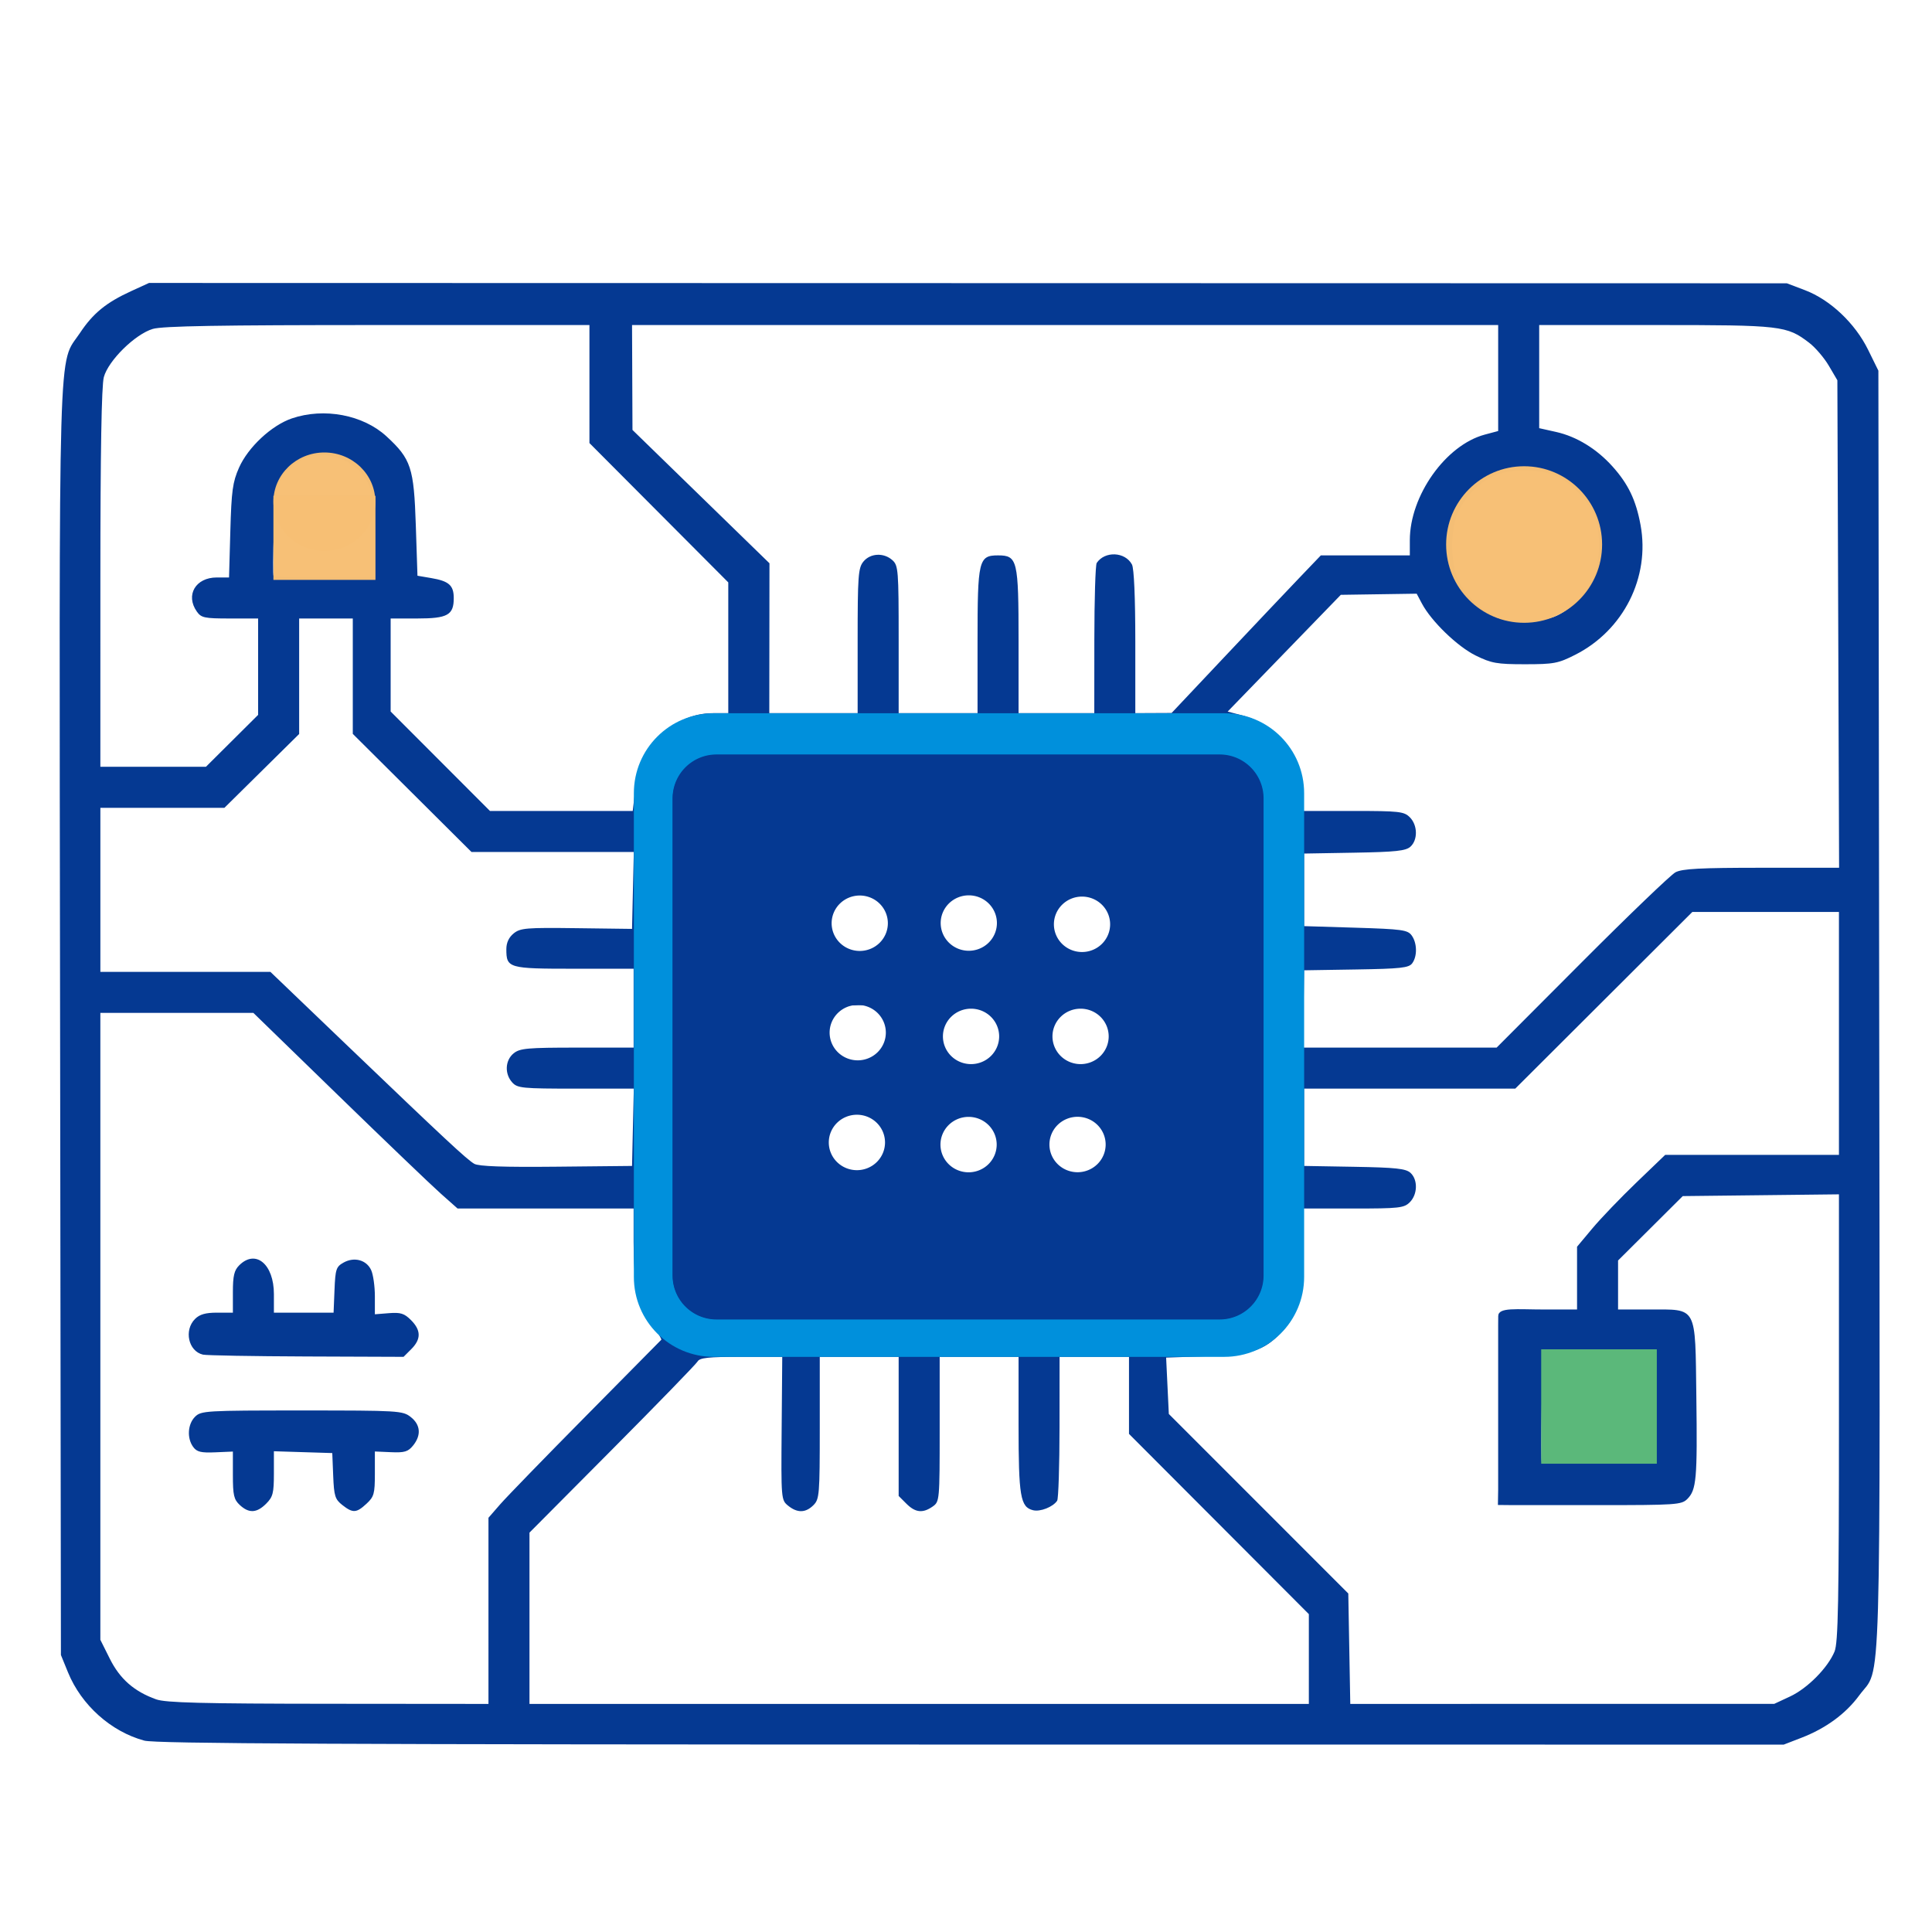 <?xml version="1.0" encoding="UTF-8" standalone="no"?>
<!-- Created with Inkscape (http://www.inkscape.org/) -->

<svg
   version="1.1"
   id="svg1"
   width="1024"
   height="1024"
   viewBox="0 0 1024 1024"
   sodipodi:docname="imagen-tablet.svg"
   inkscape:version="1.4 (86a8ad7, 2024-10-11)"
   xmlns:inkscape="http://www.inkscape.org/namespaces/inkscape"
   xmlns:sodipodi="http://sodipodi.sourceforge.net/DTD/sodipodi-0.dtd"
   xmlns="http://www.w3.org/2000/svg"
   xmlns:svg="http://www.w3.org/2000/svg">
  <defs
     id="defs1" />
  <sodipodi:namedview
     id="namedview1"
     pagecolor="#ffffff"
     bordercolor="#000000"
     borderopacity="0.25"
     inkscape:showpageshadow="2"
     inkscape:pageopacity="0.0"
     inkscape:pagecheckerboard="0"
     inkscape:deskcolor="#d1d1d1"
     inkscape:zoom="0.57521479"
     inkscape:cx="571.96026"
     inkscape:cy="687.56925"
     inkscape:window-width="1920"
     inkscape:window-height="1051"
     inkscape:window-x="-9"
     inkscape:window-y="-9"
     inkscape:window-maximized="1"
     inkscape:current-layer="g1" />
  <g
     inkscape:groupmode="layer"
     inkscape:label="Image"
     id="g1">
    <path
       style="fill:#053992;fill-opacity:1"
       d="m 76.488,922.567 c -17.625,-4.752 -33.373,-18.838 -40.447,-36.178 l -3.753,-9.198 -0.438,-336.03 C 31.364,168.684 30.627,194.192 42.385,176.478 49.288,166.078 56.258,160.376 69.452,154.335 l 9.521,-4.359 434.054,0.09 434.054,0.09 9.611,3.654 c 13.339,5.072 26.505,17.494 33.413,31.526 l 5.476,11.122 0.43,339.48 c 0.477,376.299 1.35,346.391 -10.59,362.668 -7.098,9.676 -17.661,17.432 -30.502,22.397 l -9.509,3.677 -430.639,-0.027 c -335.908,-0.021 -432.32,-0.48 -438.283,-2.087 z m 182.408,-68.785 v -49.331 l 6.19,-7.112 c 3.404,-3.912 23.912,-25.027 45.572,-46.923 21.66,-21.896 39.591,-40.041 39.845,-40.321 0.255,-0.281 -2.124,-4.353 -5.285,-9.051 -7.187,-10.679 -9.393,-20.784 -9.393,-43.018 v -17.478 h -46.646 -46.646 l -8.949,-7.944 c -4.922,-4.369 -29.274,-27.698 -54.115,-51.843 l -45.166,-43.899 -40.555,-8e-4 -40.555,-8e-4 v 166.135 166.135 l 5.043,10.092 c 5.347,10.701 12.923,17.326 24.555,21.475 5.023,1.792 24.179,2.283 91.232,2.341 l 84.873,0.073 z m -131.803,-56.095 c -3.132,-2.918 -3.66,-5.206 -3.66,-15.867 v -12.457 l -9.331,0.398 c -7.594,0.324 -9.774,-0.207 -11.707,-2.849 -3.387,-4.629 -2.935,-12.082 0.969,-15.986 3.205,-3.205 5.575,-3.345 56.636,-3.345 51.38,0 53.449,0.124 57.697,3.466 5.208,4.097 5.667,9.658 1.247,15.117 -2.658,3.283 -4.516,3.843 -11.707,3.53 l -8.547,-0.372 v 11.787 c 0,10.598 -0.446,12.2 -4.425,15.888 -5.38,4.986 -7.25,5.087 -12.837,0.692 -3.841,-3.022 -4.39,-4.782 -4.825,-15.47 l -0.49,-12.06 -15.47,-0.481 -15.47,-0.481 v 11.845 c 0,10.347 -0.519,12.365 -4.105,15.95 -4.999,4.999 -9.136,5.204 -13.976,0.695 z m -19.548,-79.708 c -7.695,-1.802 -10.155,-12.923 -4.181,-18.897 2.453,-2.453 5.575,-3.345 11.707,-3.345 h 8.362 v -10.87 c 0,-8.641 0.686,-11.557 3.345,-14.215 8.695,-8.695 18.396,-0.638 18.396,15.277 v 9.809 h 15.814 15.814 l 0.491,-12.067 c 0.447,-10.976 0.88,-12.285 4.788,-14.472 5.681,-3.18 12.187,-1.403 14.649,4.001 1.077,2.365 1.959,8.597 1.959,13.849 v 9.55 l 7.44,-0.592 c 6.197,-0.493 8.153,0.121 11.707,3.675 5.365,5.365 5.415,10.112 0.162,15.365 l -4.105,4.105 -51.502,-0.194 c -28.326,-0.107 -53.007,-0.546 -54.847,-0.977 z m 586.171,161.34 v -23.794 l -47.663,-47.767 -47.663,-47.767 v -20.42 -20.42 h -18.396 -18.396 l -0.026,37.211 c -0.014,20.466 -0.579,38.039 -1.254,39.051 -2.22,3.325 -8.996,5.988 -12.804,5.032 -6.711,-1.684 -7.657,-7.293 -7.657,-45.415 v -35.878 h -20.905 -20.905 v 38.37 c 0,37.755 -0.06,38.412 -3.717,40.973 -5.238,3.669 -9.173,3.244 -13.919,-1.502 l -4.105,-4.105 v -36.868 -36.868 h -20.905 -20.905 v 37.629 c 0,35.399 -0.198,37.827 -3.345,40.973 -4.155,4.155 -8.54,4.255 -13.416,0.306 -3.707,-3.002 -3.749,-3.501 -3.438,-40.973 l 0.314,-37.935 h -21.749 c -17.432,0 -22.023,0.49 -23.13,2.467 -0.759,1.357 -21.116,22.321 -45.237,46.586 l -43.857,44.119 v 45.395 45.395 h 206.539 206.54 z m 255.038,19.859 c 9.24,-4.312 19.955,-15.124 23.576,-23.791 1.938,-4.639 2.346,-26.197 2.347,-123.99 l 0.001,-118.375 -41.393,0.467 -41.393,0.467 -17.142,17.064 -17.142,17.063 v 12.991 12.991 h 16.539 c 25.667,0 24.32,-2.498 24.951,46.258 0.564,43.586 0.056,49.331 -4.79,54.178 -3.057,3.057 -5.906,3.252 -47.646,3.252 h -44.394 l -8.342,-0.085 0.133,-8.125 v -43.634 -43.634 l 0.033,-4.681 c 0.034,-4.854 9.37,-3.529 24.977,-3.529 h 16.8 v -16.637 -16.637 l 8.12,-9.703 c 4.466,-5.337 14.976,-16.288 23.355,-24.336 l 15.235,-14.633 h 46.049 46.049 v -64.387 -64.387 h -38.845 -38.845 l -46.933,46.827 -46.933,46.827 h -55.957 -55.957 v 20.484 20.484 l 26.675,0.462 c 21.849,0.379 27.22,0.955 29.685,3.186 3.992,3.613 3.824,11.425 -0.335,15.584 -3.066,3.066 -5.575,3.345 -30.103,3.345 h -26.758 l -0.037,22.995 c -0.04,25.224 -2.115,33.047 -11.35,42.799 -9.02,9.525 -15.878,11.699 -39.397,12.491 l -21.518,0.725 0.714,14.938 0.714,14.938 47.562,47.579 47.562,47.579 0.526,29.26 0.526,29.26 112.36,-0.016 112.36,-0.016 z m -71.456,-153.687 0.457,-29.685 h -30.067 -30.067 l -0.493,29.41 c -0.271,16.176 -0.248,29.653 0.051,29.949 0.299,0.297 13.845,0.42 30.103,0.275 l 29.559,-0.265 z m -541.84,-148.006 0.47,-20.487 h -30.731 c -28.435,0 -30.954,-0.246 -33.708,-3.289 -4.134,-4.568 -3.78,-11.746 0.762,-15.424 3.297,-2.67 7.275,-3.028 33.657,-3.028 h 29.918 v -20.905 -20.905 h -31.571 c -34.824,0 -35.882,-0.306 -35.882,-10.384 0,-3.413 1.331,-6.266 3.889,-8.338 3.523,-2.853 6.658,-3.114 33.308,-2.772 l 29.419,0.377 0.469,-20.381 0.47,-20.381 h -43.015 -43.015 l -31.457,-31.299 -31.457,-31.299 v -30.579 -30.579 h -14.215 -14.215 v 30.61 30.61 l -19.805,19.561 -19.805,19.562 h -32.875 -32.875 v 43.482 43.482 h 45.065 45.065 l 39.705,38.047 c 52.907,50.698 64.372,61.38 68.342,63.678 2.336,1.352 15.447,1.814 43.482,1.531 l 40.137,-0.404 z m 132.777,29.826 c 2.009,-1.07 7.336,-18.813 8.456,-20.273 5.741,-7.477 -18.079,-23.594 -28.061,-23.594 -11.985,0 -21.604,28.532 -13.039,37.097 4.487,4.487 26.993,9.779 32.644,6.769 z m 59.478,-6.055 c 5.041,-4.696 1.185,-29.739 -8.636,-33.812 -12.701,-5.267 -28.443,5.024 -28.443,18.746 0,11.472 29.001,22.592 37.079,15.066 z m 64.397,0.54 c 8.935,-7.028 -4.74,-37.122 -15.999,-37.122 -6.881,0 -20.212,8.345 -22.264,14.228 -2.159,6.194 -0.927,20.853 4.428,24.604 5.168,3.62 28.552,2.445 33.835,-1.711 z m -123.219,-59.787 c 4.485,-4.485 7.258,-20.27 4.399,-26.543 -1.982,-4.349 -23.858,-2.257 -29.33,-2.257 -5.452,0 -15.547,15.7 -15.547,22.316 0,11.396 32.227,14.735 40.478,6.484 z m 64.032,3.569 c 6.91,-6.91 -1.81,-32.847 -10.196,-38.342 -7.883,-5.165 -33.937,11.057 -33.937,20.892 0,11.209 36.403,25.179 44.133,17.45 z m 60.645,-0.334 c 7.511,-7.056 14.714,-32.362 4.262,-34.986 -5.387,-1.352 -45.157,-4.301 -48.419,2.008 -2.193,4.24 3.843,24.74 5.512,28.771 1.113,2.687 20.759,5.29 22.248,6.16 4.717,2.756 12.352,1.847 16.397,-1.953 z m 244.82,-55.251 c 24.828,-24.896 47.175,-46.344 49.659,-47.663 3.568,-1.895 13.139,-2.398 45.612,-2.398 h 41.096 l -0.458,-129.192 -0.458,-129.192 -4.516,-7.682 c -2.484,-4.225 -7.176,-9.71 -10.426,-12.19 -11.919,-9.091 -14.553,-9.395 -81.43,-9.395 h -61.668 v 27.328 27.328 l 8.984,2.011 c 10.825,2.422 21.451,8.919 29.826,18.234 8.392,9.334 12.475,17.843 14.914,31.08 5.109,27.73 -9.027,55.814 -34.624,68.783 -9.039,4.58 -11.359,5.017 -26.626,5.017 -14.866,0 -17.766,-0.512 -26.105,-4.607 -9.668,-4.748 -23.513,-18.122 -28.521,-27.55 l -2.782,-5.238 -20.106,0.301 -20.106,0.301 -29.985,30.939 -29.985,30.939 7.621,1.999 c 10.553,2.768 20.199,10.002 26.13,19.594 3.988,6.45 5.147,10.463 5.664,19.599 l 0.649,11.488 h 26.569 c 24.34,0 26.85,0.281 29.914,3.345 4.159,4.159 4.327,11.972 0.335,15.584 -2.465,2.231 -7.836,2.807 -29.685,3.186 l -26.675,0.462 v 19.232 19.233 l 27.315,0.836 c 24.557,0.752 27.554,1.164 29.685,4.082 2.93,4.013 3.063,11.072 0.28,14.806 -1.783,2.392 -6.145,2.869 -29.685,3.246 l -27.594,0.442 -0.303,20.487 -0.303,20.487 h 51.322 51.322 z m -357.106,-7.445 c 7.521,-8.273 -28.212,-45.667 -39.418,-45.667 -12.142,0 -20.906,52.189 -12.411,59.918 7.173,6.526 45.54,-7.333 51.829,-14.251 z m 59.979,1.212 c 2.957,-7.777 18.643,-97.148 -33.662,-46.794 -3.481,3.351 -17.794,4.282 -21.117,7.605 -6.872,6.872 7.597,47.396 17.522,49.496 4.823,1.021 35.47,-5.607 37.257,-10.308 z m 53.756,-12.739 c 4.403,-4.403 -1.161,-24.997 -5.597,-29.759 -5.078,-5.45 -26.705,7.198 -30.471,12.946 -3.691,5.633 -5.439,27.327 -1.623,31.544 4.119,4.552 38.067,9.481 42.608,4.939 z m -258.537,-70.676 c 2.886,-24.555 20.323,-42.36 41.484,-42.36 h 8.034 v -34.654 -34.654 l -36.792,-36.925 -36.792,-36.925 V 203.553 172.281 H 200.138 c -83.947,0 -114.01,0.519 -119.157,2.055 -9.388,2.803 -23.546,16.739 -25.946,25.539 -1.222,4.48 -1.827,39.689 -1.833,106.614 l -0.009,99.925 h 27.977 27.977 l 13.832,-13.76 13.832,-13.76 v -25.541 -25.541 h -14.957 c -13.56,0 -15.2,-0.347 -17.56,-3.717 -6.095,-8.702 -0.616,-18.024 10.593,-18.024 h 6.507 l 0.689,-24.668 c 0.594,-21.272 1.226,-25.883 4.59,-33.497 4.795,-10.852 17.244,-22.471 28.004,-26.137 17.091,-5.823 37.794,-1.903 50.164,9.499 13.046,12.025 14.543,16.568 15.547,47.166 l 0.877,26.716 7.286,1.24 c 9.419,1.602 11.946,3.853 11.946,10.636 0,8.963 -3.269,10.785 -19.352,10.785 h -14.096 v 24.649 24.649 l 26.32,26.359 26.32,26.359 h 37.836 37.836 z m 118.085,-80.639 c 0,-34.452 0.303,-38.654 3.028,-42.019 3.678,-4.542 10.855,-4.897 15.424,-0.762 3.092,2.798 3.289,5.32 3.289,42.019 v 39.042 h 20.905 20.905 v -38.093 c 0,-43.09 0.582,-45.526 10.87,-45.526 10.289,0 10.87,2.436 10.87,45.526 v 38.093 h 20.069 20.069 l 0.026,-38.883 c 0.014,-21.386 0.579,-39.711 1.254,-40.723 4.302,-6.442 15.054,-5.974 18.687,0.814 1.1,2.056 1.774,17.651 1.774,41.053 v 37.739 l 9.616,-0.044 9.616,-0.044 27.948,-29.641 c 15.371,-16.303 33.168,-35.097 39.549,-41.766 l 11.601,-12.125 h 23.584 23.584 v -8.037 c 0,-23.63 19.022,-50.443 39.713,-55.977 l 7.114,-1.903 v -28.084 -28.084 l -229.535,0.002 -229.535,0.002 0.116,27.796 0.116,27.796 36.304,35.335 36.304,35.335 -0.045,39.719 -0.045,39.719 h 23.413 23.413 z m 370.433,-13.34 c 8.602,-3.918 18.517,-14.938 20.784,-23.102 2.471,-8.9 2.23,-23.012 -0.506,-29.56 -3.41,-8.162 -12.661,-17.92 -20.264,-21.373 -8.33,-3.784 -23.85,-4.035 -32.261,-0.522 -7.909,3.304 -14.748,9.794 -19.293,18.308 -5.075,9.506 -5.034,29.011 0.08,38.672 4.021,7.597 11.944,14.993 19.685,18.374 7.375,3.222 23.858,2.808 31.775,-0.797 z m -626.308,-41.68 c 0,-18.853 -0.446,-22.271 -3.763,-28.849 -6.942,-13.767 -26.156,-19.1 -37.716,-10.469 -10.109,7.548 -11.136,10.608 -12.037,35.878 -0.46,12.896 -0.523,23.757 -0.139,24.137 0.383,0.38 12.613,0.69 27.176,0.69 h 26.479 z"
       id="path1"
       sodipodi:nodetypes="cscssscccsscssscsccccssssscccsscccccsscccsscssssssscsssscccsssssscssscccscsscssscsscccccccccssscccscscccccsssscssscccccccsccccccccsssscccccsscccsscccccccccccccssssccssccccccccccccccsssccccsssscccsssscccccccccccccccccccccsscccscssssssssssssssssssssssssscsssscccssscccssssssscccccssscsssscccsssscccccssssssscsscssscccscccccccsssccccccccscscssccscssscccccccccssscccssscccccsscccsscccsscccccccccccccccsssssssccsssscscs" />
    <ellipse
       style="fill:#f7bf74;fill-opacity:0.988;stroke-width:0.994"
       id="path39"
       cx="171.922"
       cy="265.942"
       rx="27.006"
       ry="26.122" />
    <rect
       style="fill:#f7bf74;fill-opacity:0.988;stroke-width:0.888"
       id="rect40"
       width="54.089"
       height="44.562"
       x="144.916"
       y="262.792"
       ry="0" />
    <ellipse
       style="fill:#f7bf74;fill-opacity:0.988;stroke-width:0.952"
       id="path41"
       cx="807.812"
       cy="288.608"
       rx="41.335"
       ry="41.489" />
    <rect
       style="fill:#5bb87a;fill-opacity:1;stroke-width:1.011"
       id="rect42"
       width="61.281"
       height="60.63"
       x="816.869"
       y="715.168" />
    <path
       id="path38"
       style="baseline-shift:baseline;display:inline;overflow:visible;vector-effect:none;fill:#0091dc;fill-opacity:0.996;enable-background:accumulate;stop-color:#000000"
       d="m 378.369,378.038 c -23.495,0 -42.412,18.917 -42.412,42.412 v 256.307 c 0,23.495 18.917,42.41 42.412,42.41 h 270.443 c 23.495,0 42.41,-18.915 42.41,-42.41 V 420.45 c 0,-23.495 -18.915,-42.412 -42.41,-42.412 z m 1.484,22.121 h 266.352 c 1.613,0 3.186,0.162 4.705,0.471 1.519,0.309 2.983,0.766 4.377,1.353 1.394,0.588 2.717,1.307 3.955,2.143 2.477,1.671 4.613,3.806 6.283,6.283 0.835,1.238 1.555,2.561 2.143,3.955 0.588,1.394 1.044,2.858 1.353,4.377 0.309,1.519 0.471,3.092 0.471,4.705 v 252.443 c 0,1.613 -0.162,3.186 -0.471,4.705 -0.309,1.519 -0.766,2.983 -1.353,4.377 -0.588,1.394 -1.307,2.717 -2.143,3.955 -1.671,2.477 -3.806,4.612 -6.283,6.283 -1.238,0.835 -2.561,1.555 -3.955,2.143 -1.394,0.588 -2.858,1.044 -4.377,1.354 -1.519,0.309 -3.092,0.471 -4.705,0.471 H 379.854 c -1.613,0 -3.186,-0.162 -4.705,-0.471 -1.519,-0.309 -2.983,-0.766 -4.377,-1.354 -1.394,-0.588 -2.718,-1.307 -3.957,-2.143 -2.477,-1.671 -4.612,-3.806 -6.283,-6.283 -0.835,-1.238 -1.555,-2.561 -2.143,-3.955 -0.588,-1.394 -1.044,-2.858 -1.354,-4.377 -0.309,-1.519 -0.471,-3.092 -0.471,-4.705 V 423.446 c 0,-1.613 0.161,-3.186 0.471,-4.705 0.309,-1.519 0.766,-2.983 1.354,-4.377 0.588,-1.394 1.307,-2.717 2.143,-3.955 1.671,-2.477 3.806,-4.613 6.283,-6.283 1.239,-0.835 2.563,-1.555 3.957,-2.143 1.394,-0.588 2.858,-1.044 4.377,-1.353 1.519,-0.309 3.092,-0.471 4.705,-0.471 z" />
    <path
       id="path39-2"
       style="baseline-shift:baseline;display:inline;overflow:visible;vector-effect:none;fill:#053992;fill-opacity:1;stroke-width:1.001;enable-background:accumulate;stop-color:#000000"
       d="m 379.796,399.888 c -12.914,0 -23.312,10.401 -23.312,23.321 v 252.81 c 0,12.92 10.398,23.321 23.312,23.321 h 266.613 c 12.914,0 23.31,-10.401 23.31,-23.321 V 423.209 c 0,-12.92 -10.396,-23.321 -23.31,-23.321 z m 133.686,74.661 a 14.9,14.69 0 0 1 14.901,14.689 14.9,14.69 0 0 1 -14.901,14.689 14.9,14.69 0 0 1 -14.899,-14.689 14.9,14.69 0 0 1 14.899,-14.689 z m -57.801,0.094 a 14.9,14.69 0 0 1 14.901,14.689 14.9,14.69 0 0 1 -14.901,14.689 14.9,14.69 0 0 1 -14.899,-14.689 14.9,14.69 0 0 1 14.899,-14.689 z m 117.811,0.567 a 14.9,14.69 0 0 1 14.899,14.691 14.9,14.69 0 0 1 -14.899,14.689 14.9,14.69 0 0 1 -14.901,-14.689 14.9,14.69 0 0 1 14.901,-14.691 z m -118.878,57.411 a 14.9,14.69 0 0 1 14.899,14.689 14.9,14.69 0 0 1 -14.899,14.689 14.9,14.69 0 0 1 -14.901,-14.689 14.9,14.69 0 0 1 14.901,-14.689 z m 60.059,2.003 a 14.9,14.69 0 0 1 14.899,14.689 14.9,14.69 0 0 1 -14.899,14.689 14.9,14.69 0 0 1 -14.901,-14.689 14.9,14.69 0 0 1 14.901,-14.689 z m 58.057,0 a 14.9,14.69 0 0 1 14.899,14.689 14.9,14.69 0 0 1 -14.899,14.689 14.9,14.69 0 0 1 -14.901,-14.689 14.9,14.69 0 0 1 14.901,-14.689 z m -118.552,56.212 a 14.9,14.69 0 0 1 14.901,14.689 14.9,14.69 0 0 1 -14.901,14.689 14.9,14.69 0 0 1 -14.901,-14.689 14.9,14.69 0 0 1 14.901,-14.689 z m 116.941,1.089 a 14.9,14.69 0 0 1 14.901,14.689 14.9,14.69 0 0 1 -14.901,14.691 14.9,14.69 0 0 1 -14.899,-14.691 14.9,14.69 0 0 1 14.899,-14.689 z m -57.752,0.043 a 14.9,14.69 0 0 1 14.899,14.689 14.9,14.69 0 0 1 -14.899,14.689 14.9,14.69 0 0 1 -14.901,-14.689 14.9,14.69 0 0 1 14.901,-14.689 z" />
  </g>
</svg>
